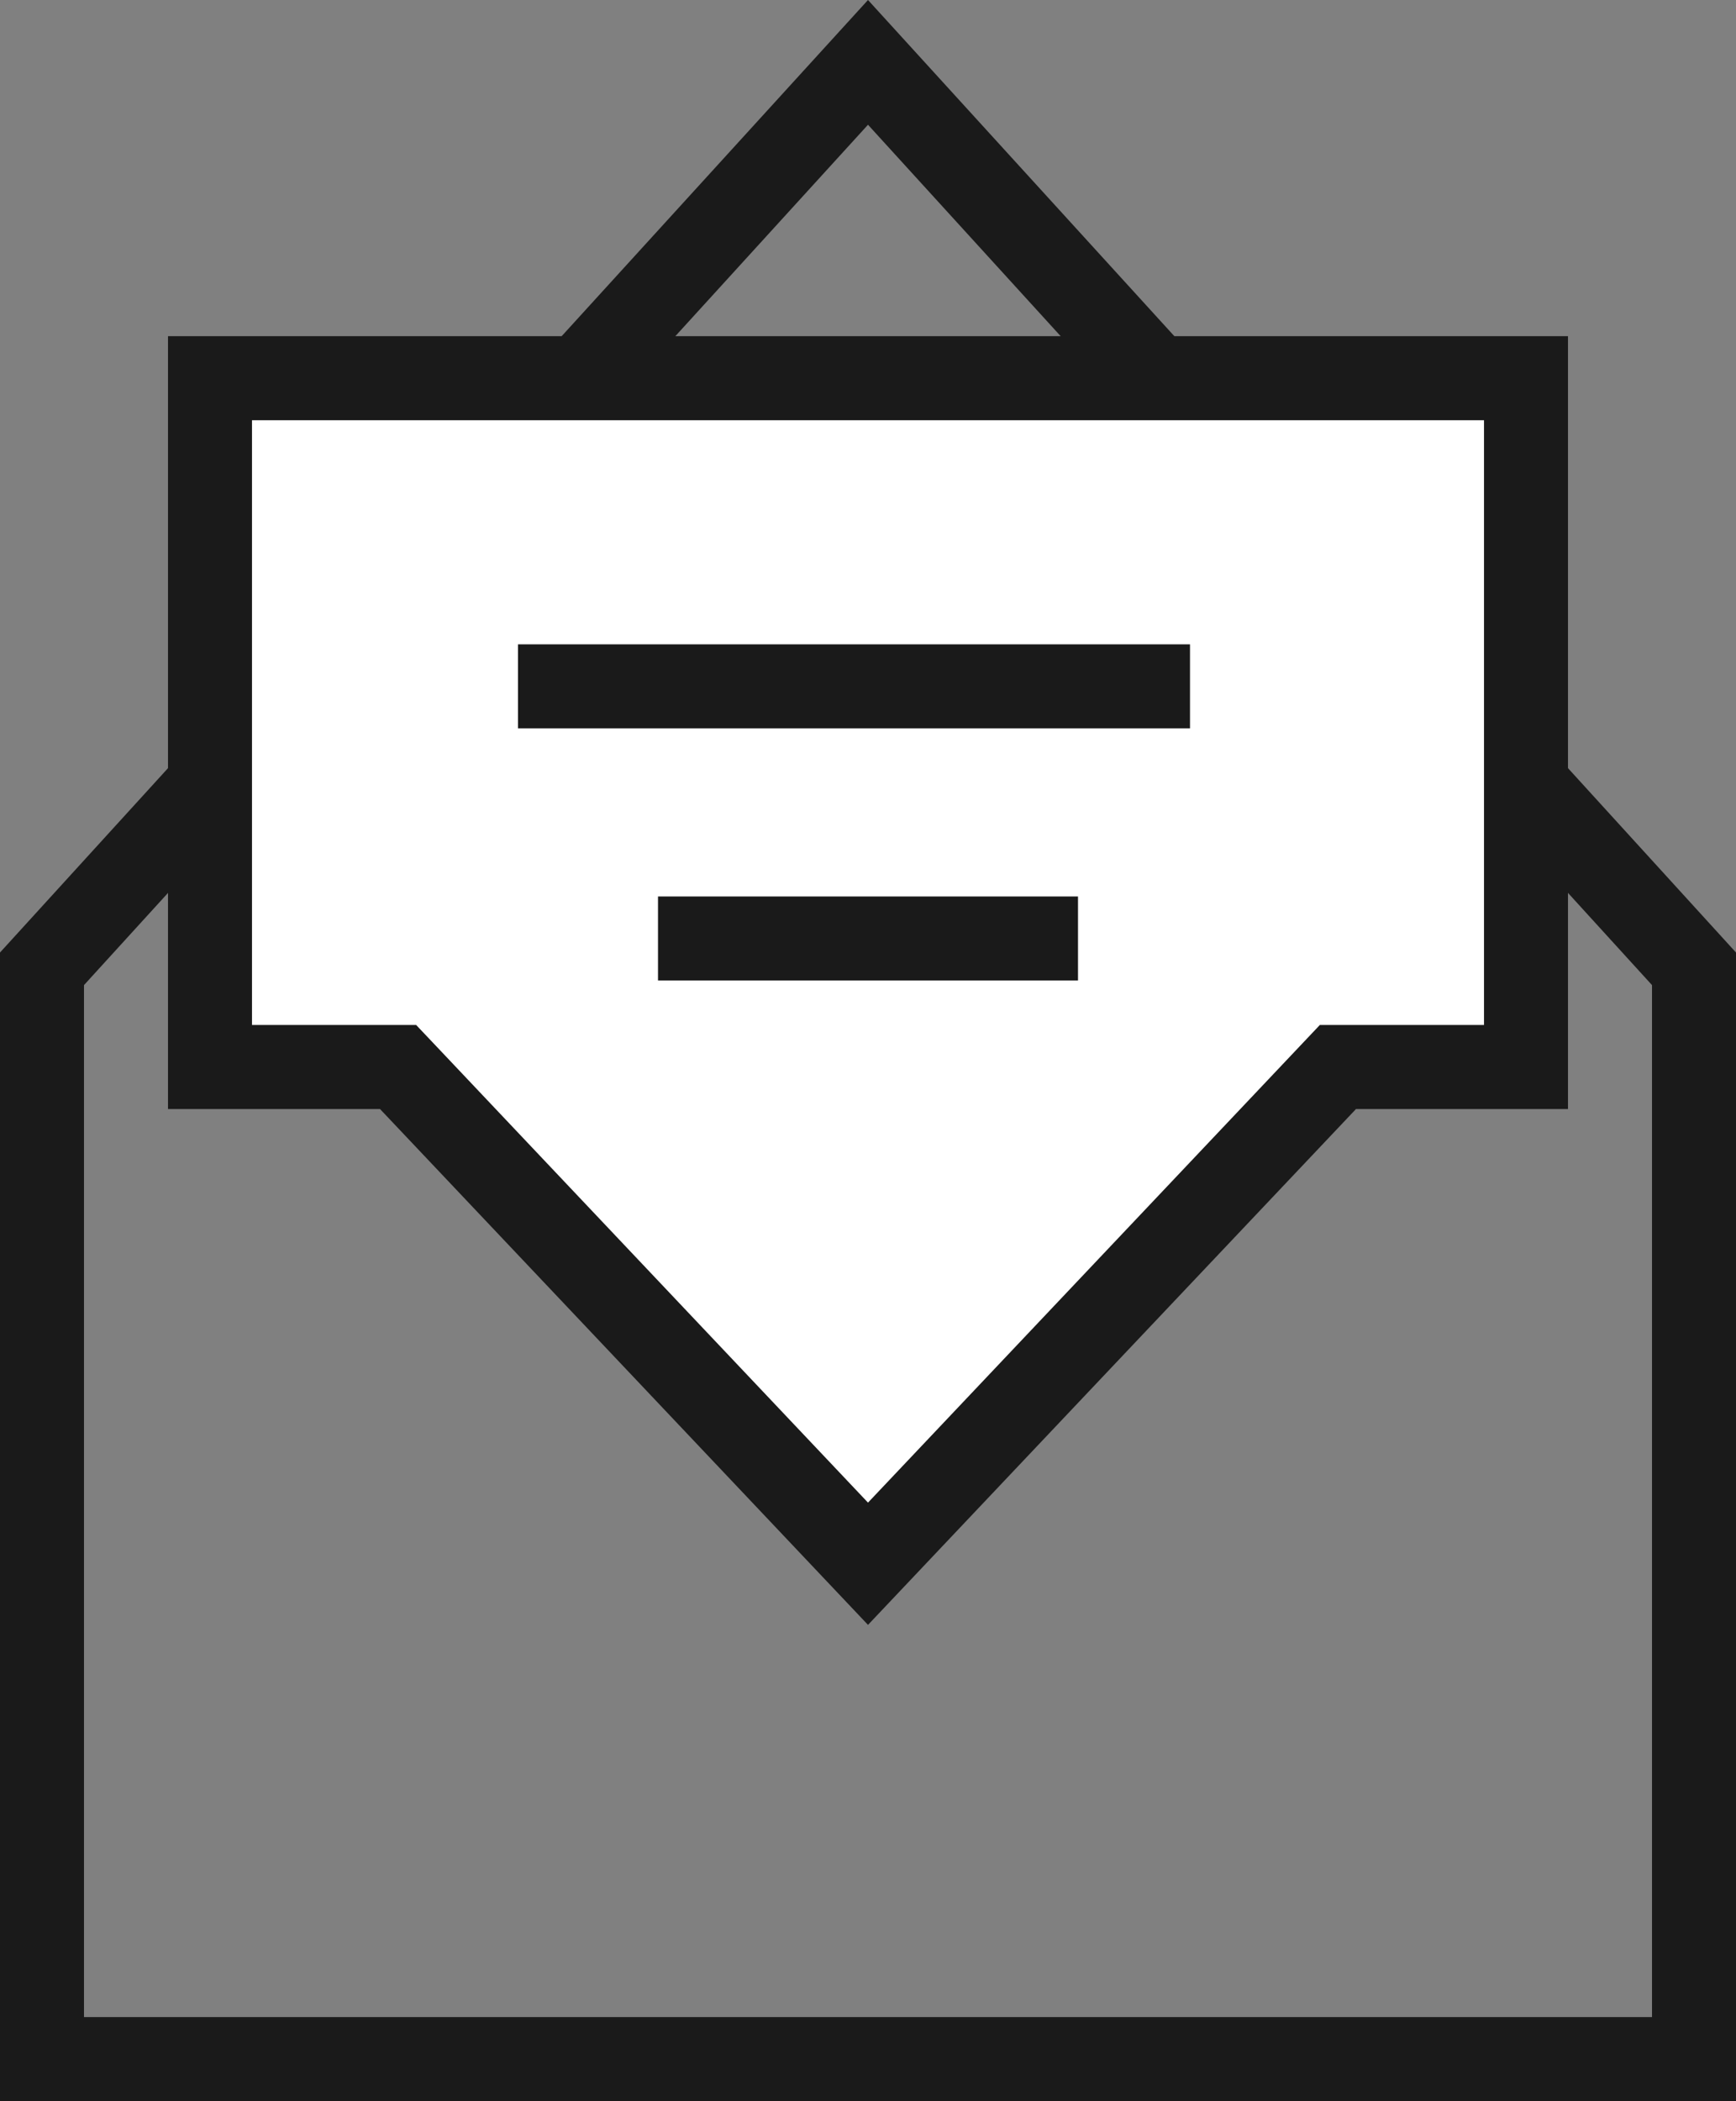 <svg xmlns="http://www.w3.org/2000/svg" width="62" height="75"><rect width="100%" height="100%" fill="#808080" stroke="none"/><defs><style>.d,.e{stroke:none}.e{fill:#1a1a1a}</style></defs><g fill="none"><path class="d" d="M0 75V34L31 0l31 34v41z"/><path class="e" d="M59 72V35.163L31 4.453 3 35.163V72h56m3 3H0V34L31 0l31 34v41z"/></g><g fill="#fff"><path class="d" d="M7.5 13.5h47v24.587h-6.718l-.443.468-16.34 17.263-16.338-17.263-.444-.468H7.5V13.5z"/><path class="e" d="M9 15v21.587h5.863l.888.937L31 53.636l15.25-16.112.887-.937H53V15H9m-3-3h50v27.587h-7.572L31 58 13.572 39.587H6V12z"/></g><path d="M18.5 24.5h24m-19 9h15" fill="none" stroke="#1a1a1a" stroke-width="3"/></svg>
